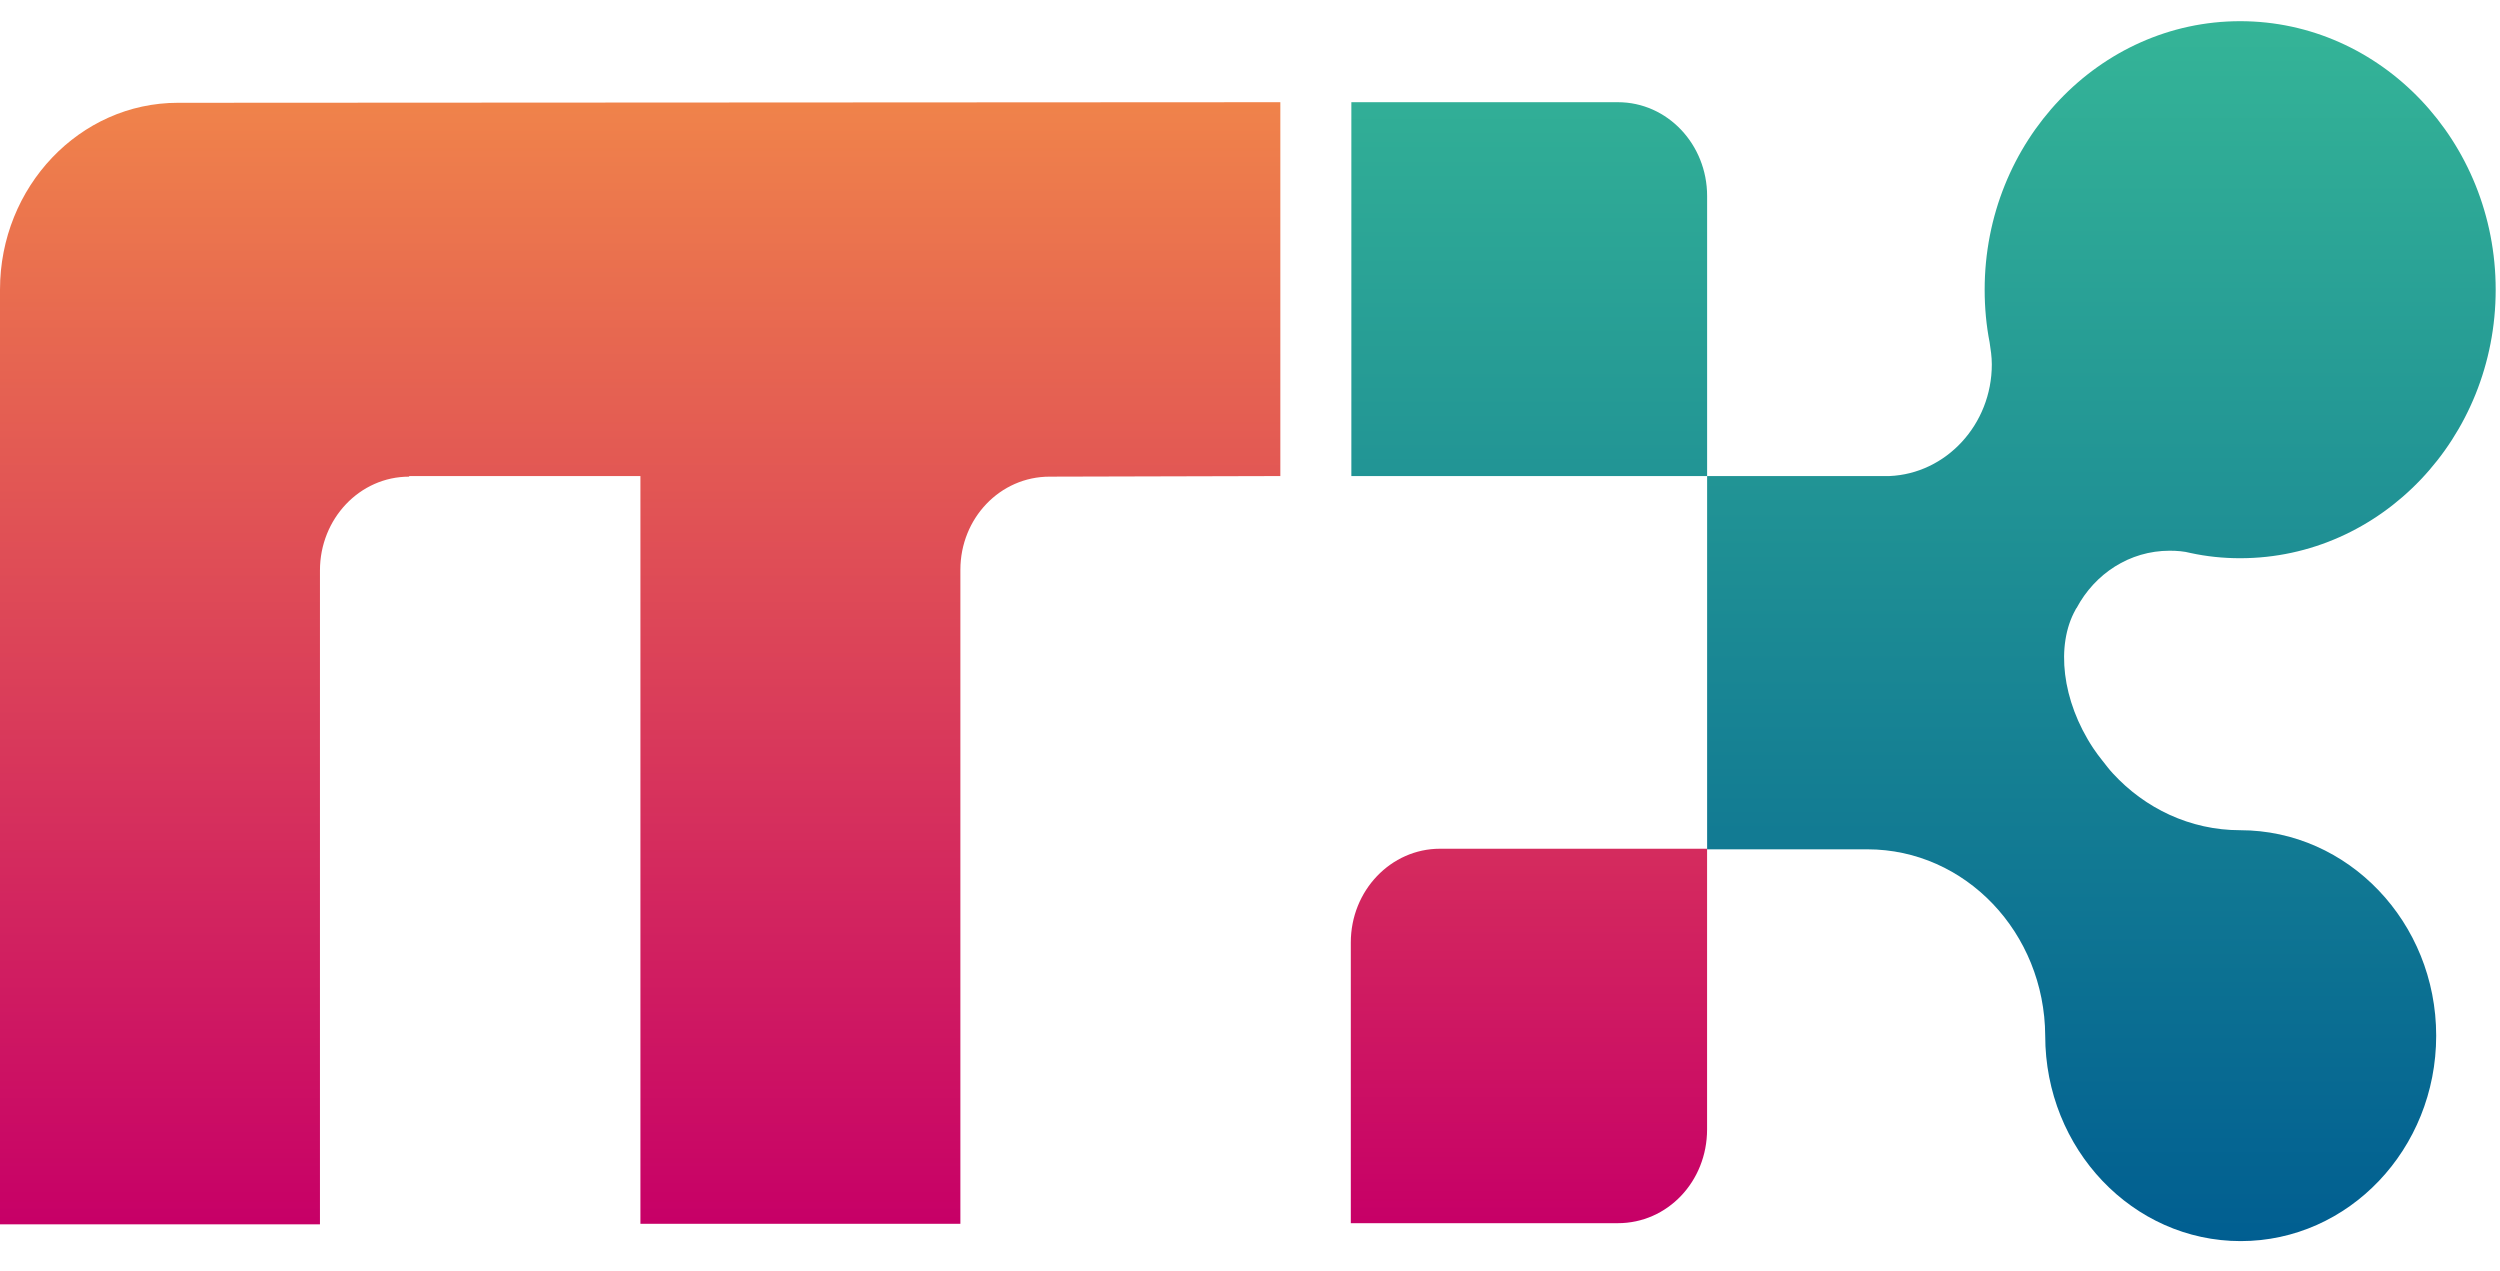 <svg width="59" height="30" viewBox="0 0 59 30" fill="none" xmlns="http://www.w3.org/2000/svg">
<g clip-path="url(#clip0_349_4395)">
<path d="M4.198 2.426C1.884 2.426 0 4.406 0 6.837V28.894H7.551V13.461C7.551 12.246 8.486 11.249 9.656 11.249V11.235H15.114V28.881H22.665V13.447C22.665 12.232 23.601 11.249 24.77 11.249L30.216 11.235V2.412L4.198 2.426Z" fill="url(#paint0_linear_349_4395)"/>
<path d="M40.288 4.625C40.288 3.409 39.352 2.412 38.182 2.412H31.892V11.235H40.288V4.625Z" fill="url(#paint1_linear_349_4395)"/>
<path d="M40.287 26.654V20.03H33.984C32.828 20.03 31.879 21.014 31.879 22.243V28.867H38.182C39.352 28.867 40.287 27.884 40.287 26.654Z" fill="url(#paint2_linear_349_4395)"/>
<path d="M52.868 19.593C51.685 19.593 50.619 19.074 49.866 18.255C49.775 18.159 49.697 18.05 49.619 17.954C49.541 17.859 49.463 17.75 49.398 17.654C48.657 16.534 48.514 15.223 48.982 14.39C48.982 14.376 48.995 14.376 48.995 14.363L49.008 14.349C49.437 13.543 50.255 12.997 51.204 12.997C51.373 12.997 51.542 13.01 51.698 13.051C52.075 13.133 52.465 13.174 52.868 13.174C56.195 13.174 58.898 10.334 58.898 6.837C58.898 3.341 56.195 0.5 52.868 0.5C49.541 0.5 46.838 3.341 46.838 6.837C46.838 7.261 46.877 7.684 46.955 8.08C46.98 8.244 47.007 8.421 47.007 8.599C47.007 10.019 45.928 11.18 44.589 11.235H40.288V20.044H44.069C46.383 20.044 48.254 22.011 48.267 24.442C48.267 27.119 50.334 29.29 52.881 29.29C55.428 29.29 57.494 27.119 57.494 24.442C57.494 21.765 55.415 19.593 52.868 19.593Z" fill="url(#paint3_linear_349_4395)"/>
</g>
<defs>
<linearGradient id="paint0_linear_349_4395" x1="15.11" y1="2.189" x2="15.11" y2="28.836" gradientUnits="userSpaceOnUse">
<stop stop-color="#F0844A"/>
<stop offset="1" stop-color="#C70067"/>
</linearGradient>
<linearGradient id="paint1_linear_349_4395" x1="36.093" y1="29.75" x2="36.093" y2="0.302" gradientUnits="userSpaceOnUse">
<stop offset="0.001" stop-color="#005D91"/>
<stop offset="1" stop-color="#35B597"/>
</linearGradient>
<linearGradient id="paint2_linear_349_4395" x1="36.093" y1="2.162" x2="36.093" y2="28.808" gradientUnits="userSpaceOnUse">
<stop stop-color="#F0844A"/>
<stop offset="1" stop-color="#C70067"/>
</linearGradient>
<linearGradient id="paint3_linear_349_4395" x1="49.586" y1="29.722" x2="49.586" y2="0.275" gradientUnits="userSpaceOnUse">
<stop offset="0.001" stop-color="#005D91"/>
<stop offset="1" stop-color="#35B597"/>
</linearGradient>
<clipPath id="clip0_349_4395">
<rect width="59" height="29" fill="white" transform="translate(0 0.5)"/>
</clipPath>
</defs>
</svg>
